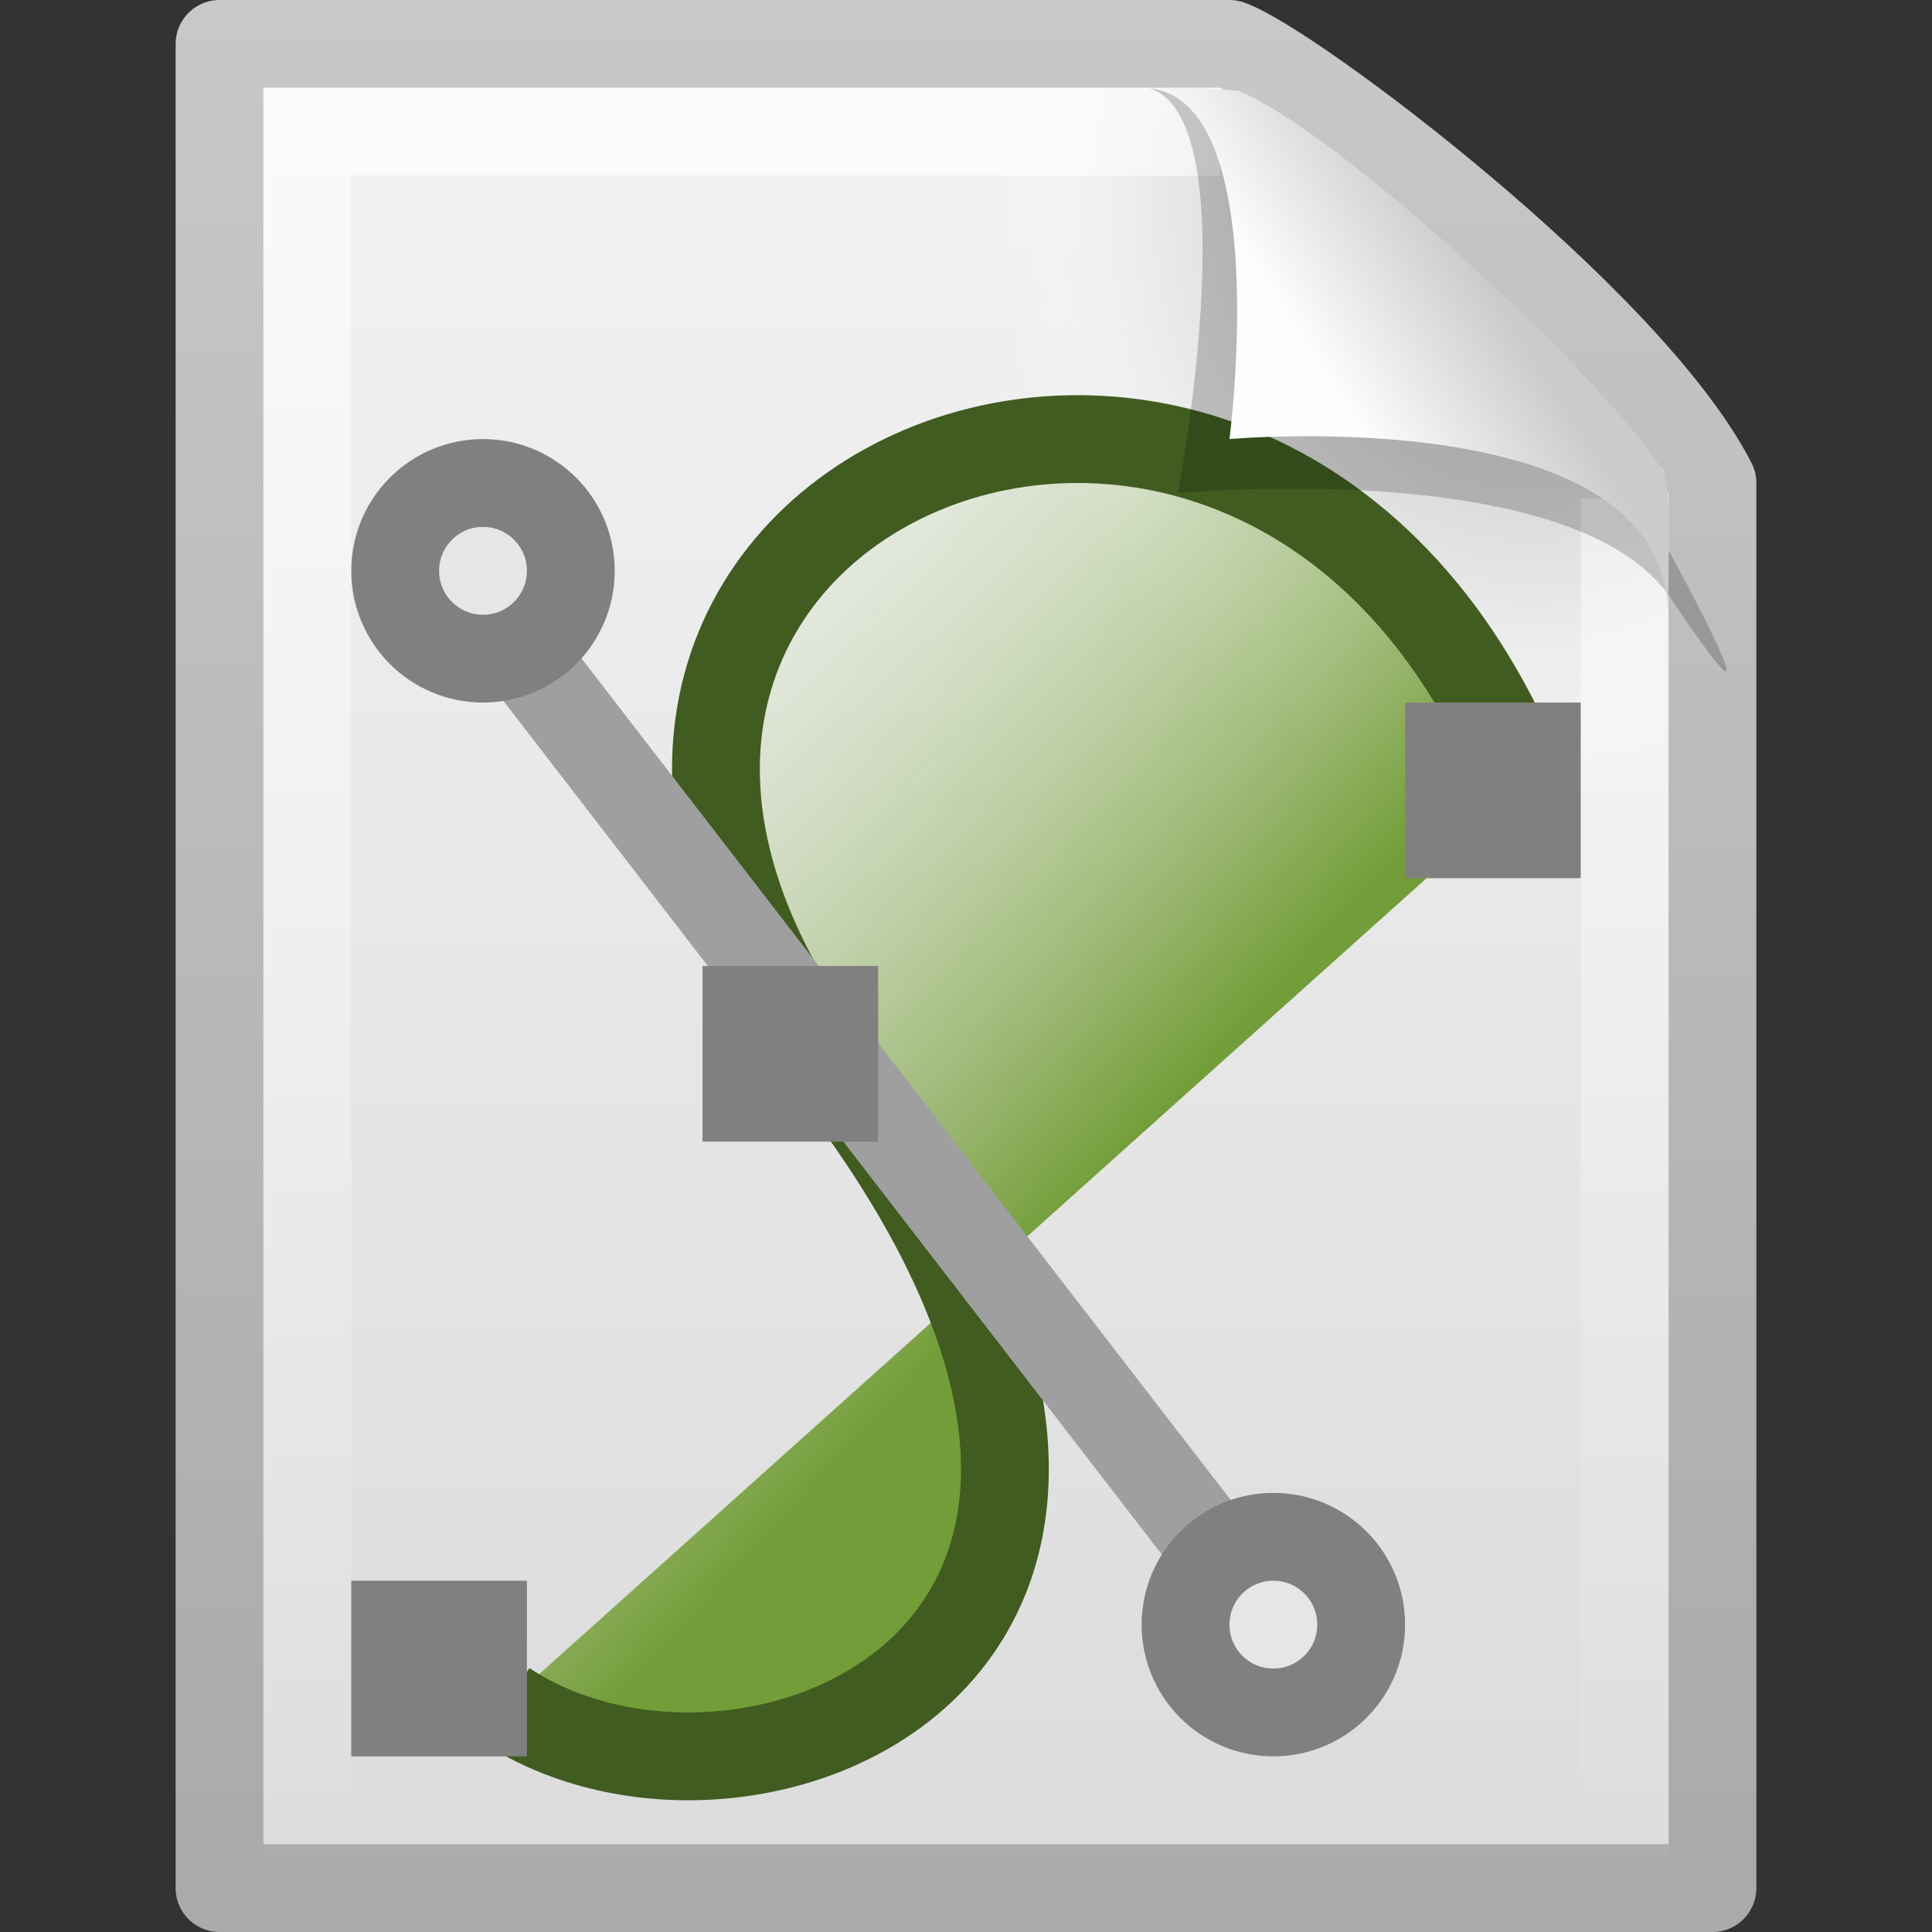 <?xml version="1.0" encoding="UTF-8" standalone="no"?>
<!-- Created with Inkscape (http://www.inkscape.org/) -->
<svg id="svg2770" xmlns="http://www.w3.org/2000/svg" height="22" width="22" version="1.0" xmlns:xlink="http://www.w3.org/1999/xlink">
 <rect width="100%" height="100%" fill="#333333" stroke="none"/>
 <defs id="defs2772">
  <linearGradient id="linearGradient2438" y2="2.906" gradientUnits="userSpaceOnUse" x2="-51.786" gradientTransform="matrix(.392 0 0 .447 28.199 .761)" y1="50.786" x1="-51.786">
   <stop id="stop3106" style="stop-color:#aaa" offset="0"/>
   <stop id="stop3108" style="stop-color:#c8c8c8" offset="1"/>
  </linearGradient>
  <linearGradient id="linearGradient2435" y2="47.013" gradientUnits="userSpaceOnUse" x2="25.132" gradientTransform="matrix(.486 0 0 .478 -.657 1.294)" y1=".985" x1="25.132">
   <stop id="stop3602" style="stop-color:#f4f4f4" offset="0"/>
   <stop id="stop3604" style="stop-color:#dbdbdb" offset="1"/>
  </linearGradient>
  <radialGradient id="radialGradient2432" gradientUnits="userSpaceOnUse" cy="112.3" cx="102" gradientTransform="matrix(.17 0 0 -.191 .106 25.717)" r="139.56">
   <stop id="stop41" style="stop-color:#b7b8b9" offset="0"/>
   <stop id="stop47" style="stop-color:#ececec" offset=".189"/>
   <stop id="stop49" style="stop-color:#fafafa;stop-opacity:0" offset=".257"/>
   <stop id="stop51" style="stop-color:#fff;stop-opacity:0" offset=".301"/>
   <stop id="stop53" style="stop-color:#fafafa;stop-opacity:0" offset=".531"/>
   <stop id="stop55" style="stop-color:#ebecec;stop-opacity:0" offset=".845"/>
   <stop id="stop57" style="stop-color:#e1e2e3;stop-opacity:0" offset="1"/>
  </radialGradient>
  <linearGradient id="linearGradient2429" y2="46.017" gradientUnits="userSpaceOnUse" x2="24" gradientTransform="matrix(.455 0 0 .465 .091 2.337)" y1="2" x1="24">
   <stop id="stop3213" style="stop-color:#fff" offset="0"/>
   <stop id="stop3215" style="stop-color:#fff;stop-opacity:0" offset="1"/>
  </linearGradient>
  <linearGradient id="linearGradient2768" y2="13.664" gradientUnits="userSpaceOnUse" x2="16.887" gradientTransform="matrix(.659 0 0 .647 -5.033 -1.595)" y1="24.24" x1="28.534">
   <stop id="stop3388" style="stop-color:#739D38" offset="0"/>
   <stop id="stop3390" style="stop-color:#fff;stop-opacity:0" offset="1"/>
  </linearGradient>
  <linearGradient id="linearGradient2425" y2="5.457" gradientUnits="userSpaceOnUse" x2="36.358" gradientTransform="matrix(.478 0 0 .552 -.628 1.924)" y1="8.059" x1="32.892">
   <stop id="stop8591" style="stop-color:#fefefe" offset="0"/>
   <stop id="stop8593" style="stop-color:#cbcbcb" offset="1"/>
  </linearGradient>
 </defs>
 <g id="layer1" transform="translate(0,-2)">
  <path id="path4160" style="stroke-linejoin:round;stroke:url(#linearGradient2438);stroke-width:1;fill:url(#linearGradient2435)" d="m2.5 2.5h11.5c0.683 0.237 4.541 3.128 5.5 5 0 5.729 0 10.271 0 16h-17v-21z"/>
  <path id="path4191" style="fill:url(#radialGradient2432)" d="m3.17 24c-0.094 0-0.17-0.086-0.17-0.191v-20.598c0-0.105 0.076-0.191 0.17-0.191 3.522 0.053 7.424-0.079 10.941 0.013l4.839 4.327 0.05 16.448c0 0.106-0.076 0.192-0.17 0.192h-15.66z"/>
  <path id="path2435" style="opacity:.6;stroke:url(#linearGradient2429);fill:none" d="m18.5 7.677v15.823h-15v-20h10.394"/>
  <path id="path2783" style="fill-rule:evenodd;stroke:#405C20;stroke-width:1px;fill:url(#linearGradient2768)" d="m5.752 21.411c2.754 1.831 8.768-0.619 3.768-7.177-4.954-6.498 4.922-10.76 7.852-3.245"/>
  <rect id="rect3565" style="fill:#808080" height="2" width="2" y="20" x="4"/>
  <rect id="rect3567" style="fill:#808080" height="2" width="2" y="10" x="16"/>
  <path id="path3571" style="stroke:#9f9f9f;stroke-width:1px;fill:none" d="m5.089 8.329 9.5 12.316"/>
  <path id="path3573" style="stroke:#808080;fill:#e6e6e6" d="m6.5 8.5c0 0.552-0.447 1-1 1s-1-0.448-1-1c-0-0.552 0.447-1 1-1s1 0.448 1 1z"/>
  <path id="path3575" style="stroke:#808080;fill:#e6e6e6" d="m15.5 20.5c0 0.552-0.447 1-1 1s-1-0.448-1-1c-0-0.552 0.447-1 1-1s1 0.448 1 1z"/>
  <rect id="rect3569" style="fill:#808080" height="2" width="2" y="13" x="8"/>
  <path id="path3370" style="opacity:.2;fill-rule:evenodd" d="m13.075 3c1.156 0.329 0.339 4.614 0.339 4.614s4.515-0.428 5.608 1.195c1.489 2.212-0.068-0.635-0.173-0.822-0.755-1.34-3.866-4.547-5.045-4.941-0.088-0.029-0.283-0.046-0.728-0.046z"/>
  <path id="path4474" style="fill:url(#linearGradient2425);fill-rule:evenodd" d="m13 3c1.526 0 1 4 1 4s4.992-0.453 4.992 2c0-0.598 0.056-1.478-0.064-1.656-0.839-1.243-3.744-3.862-4.798-4.298-0.086-0.036-0.686-0.046-1.13-0.046z"/>
 </g>
</svg>
